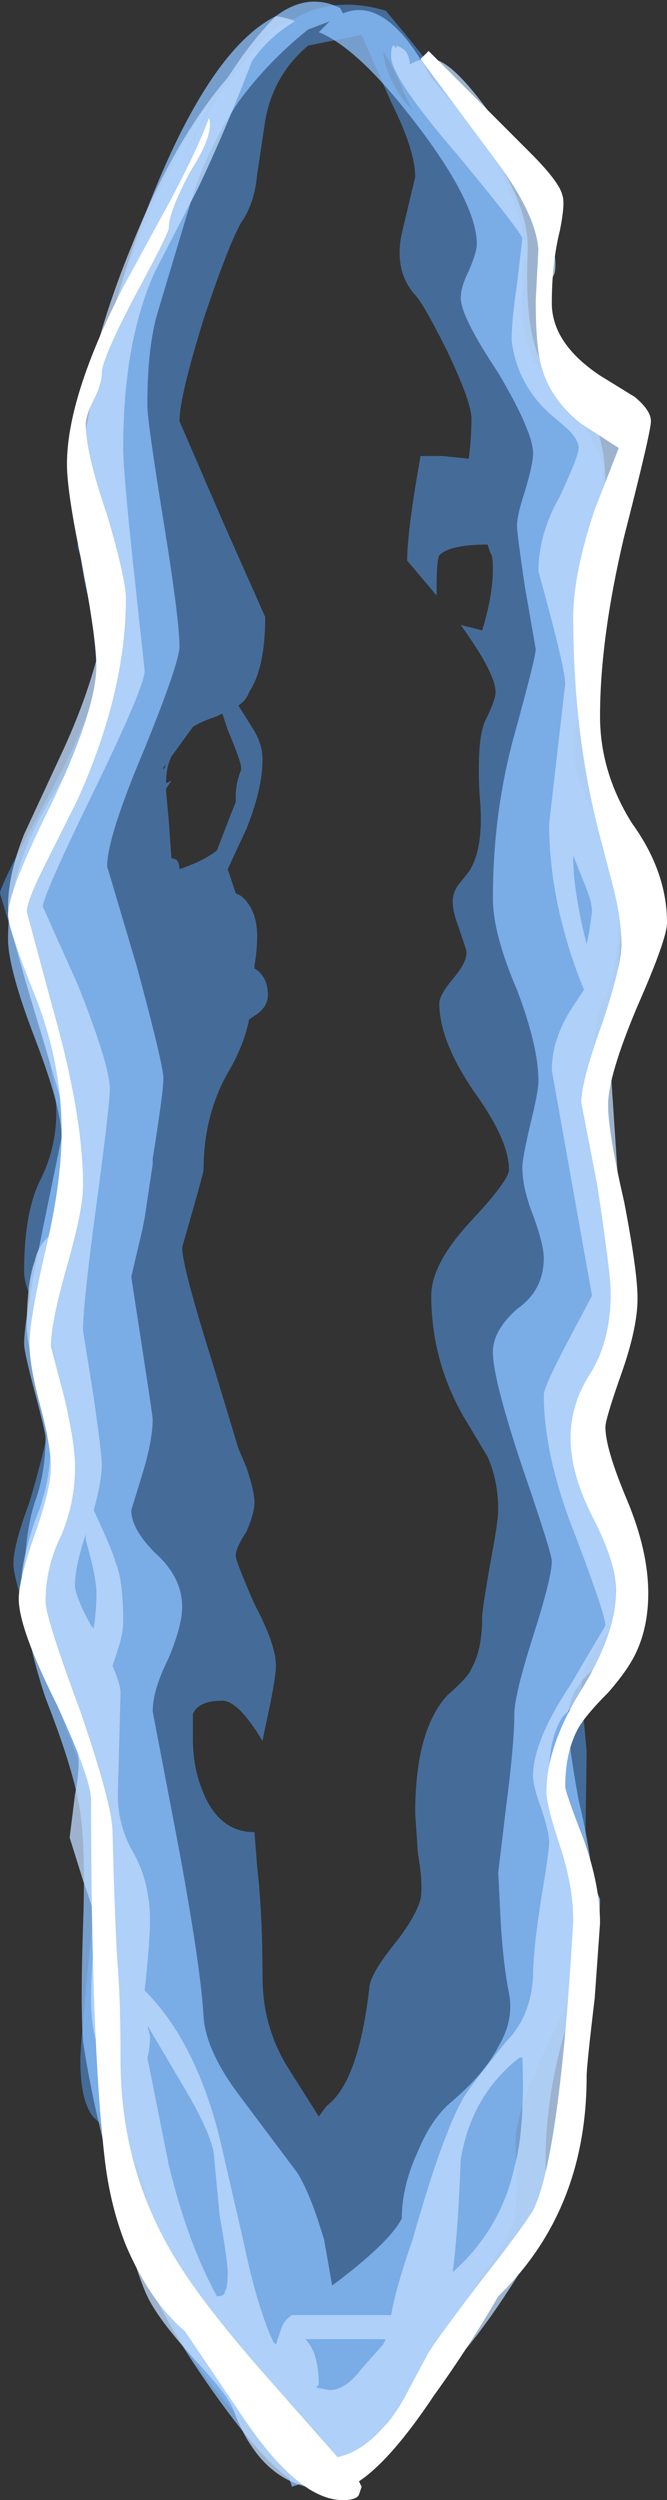 <?xml version="1.0" encoding="UTF-8" standalone="no"?>
<svg xmlns:ffdec="https://www.free-decompiler.com/flash" xmlns:xlink="http://www.w3.org/1999/xlink" ffdec:objectType="shape" height="46.6px" width="12.45px" xmlns="http://www.w3.org/2000/svg">
  <rect width="100%" height="100%" fill="#333333" stroke="none"/>
  <g transform="matrix(1.0, 0.0, 0.0, 1.0, 6.0, 41.65)">
    <path d="M1.15 -40.7 Q1.2 -40.2 1.6 -39.7 L1.7 -39.6 1.55 -39.9 Q1.35 -40.4 1.15 -40.7 M2.8 -39.35 Q3.65 -38.1 3.8 -37.1 L3.75 -36.15 Q3.7 -35.55 3.95 -34.95 4.05 -34.8 4.7 -33.95 5.25 -33.25 5.25 -32.9 5.05 -30.35 5.05 -29.75 5.05 -29.55 4.9 -28.75 4.7 -27.95 4.7 -27.8 4.7 -27.1 5.15 -26.4 5.55 -25.7 5.55 -24.85 5.55 -23.55 5.3 -23.1 5.05 -22.65 5.05 -21.55 L5.35 -20.05 Q5.6 -18.55 5.6 -17.1 5.6 -16.85 5.5 -16.6 L5.35 -16.3 5.2 -15.75 Q4.95 -15.15 4.95 -14.7 L5.2 -13.5 Q5.5 -12.3 5.5 -11.65 5.5 -11.4 5.2 -11.05 4.9 -10.7 4.85 -10.2 4.85 -10.0 4.9 -9.55 L4.95 -9.0 4.9 -5.45 Q4.9 -4.9 4.35 -3.8 3.75 -2.6 3.65 -2.0 3.6 -1.8 3.65 -1.15 3.65 -0.6 3.6 -0.3 3.55 -0.05 3.15 0.55 2.7 1.15 2.65 1.35 2.4 2.05 1.8 3.0 0.85 4.45 -0.05 4.45 -0.45 4.45 -0.45 4.4 L-0.5 4.05 Q-1.3 3.8 -2.05 2.8 -3.0 1.6 -3.1 0.4 -3.25 -1.45 -3.9 -1.9 -4.25 -2.15 -4.3 -2.25 -4.5 -2.55 -4.5 -3.25 -4.5 -3.55 -4.3 -5.55 L-4.05 -7.55 -4.9 -9.8 Q-5.75 -12.1 -5.75 -12.5 -5.75 -12.85 -5.45 -13.65 -5.2 -14.5 -5.1 -15.0 -4.95 -15.6 -4.95 -16.2 -4.95 -16.6 -5.25 -17.1 -5.55 -17.65 -5.55 -17.95 -5.55 -19.05 -5.25 -19.65 -4.95 -20.25 -4.95 -20.9 -4.95 -21.7 -5.5 -23.3 L-6.0 -25.0 Q-6.0 -25.15 -5.05 -26.9 -4.1 -28.65 -4.1 -29.5 -4.1 -29.7 -4.3 -30.6 L-4.55 -31.45 Q-4.55 -34.2 -3.4 -37.2 -2.6 -39.25 -1.6 -40.4 L-1.95 -39.95 Q-2.35 -39.2 -2.6 -38.7 -2.3 -39.2 -1.85 -40.0 L-1.4 -40.55 -1.15 -40.85 Q-0.95 -41.1 -0.6 -41.25 0.2 -41.75 1.2 -41.45 2.3 -40.15 2.8 -39.35 M0.75 -41.0 L-0.25 -40.8 Q-0.9 -40.25 -1.05 -39.4 L-1.2 -38.4 Q-1.25 -37.85 -1.5 -37.5 -1.75 -37.05 -2.2 -35.7 -2.65 -34.25 -2.65 -33.8 L-1.85 -31.95 -1.05 -30.15 Q-1.05 -29.2 -1.35 -28.75 -1.4 -28.6 -1.55 -28.5 L-1.3 -28.1 Q-1.1 -27.8 -1.1 -27.5 -1.1 -26.95 -1.4 -26.2 L-1.75 -25.45 -1.6 -25.0 -1.5 -24.95 Q-1.2 -24.7 -1.2 -24.2 -1.2 -23.95 -1.25 -23.65 L-1.25 -23.6 Q-1.0 -23.45 -1.0 -23.1 -1.0 -22.9 -1.2 -22.75 L-1.35 -22.65 Q-1.45 -22.15 -1.75 -21.65 -2.2 -20.85 -2.2 -19.85 -2.2 -19.8 -2.4 -19.1 L-2.6 -18.4 Q-2.6 -18.05 -2.05 -16.3 L-1.55 -14.65 -1.4 -14.3 Q-1.25 -13.85 -1.25 -13.65 -1.25 -13.45 -1.4 -13.1 -1.6 -12.8 -1.6 -12.65 -1.6 -12.55 -1.25 -11.75 -0.85 -11.0 -0.85 -10.6 -0.85 -10.35 -1.05 -9.45 L-1.1 -9.2 Q-1.55 -9.95 -1.85 -9.95 -2.3 -9.95 -2.4 -9.7 -2.4 -9.65 -2.4 -9.25 -2.4 -8.75 -2.25 -8.35 -1.95 -7.5 -1.25 -7.5 L-1.2 -6.85 Q-1.1 -6.0 -1.1 -4.8 -1.1 -3.9 -0.65 -3.15 L-0.05 -2.2 0.1 -2.4 Q0.7 -2.85 0.9 -4.65 0.95 -4.9 1.35 -5.4 1.75 -5.9 1.85 -6.25 1.9 -6.55 1.8 -7.1 L1.75 -7.85 Q1.75 -9.4 2.35 -10.05 2.75 -10.4 2.8 -10.55 3.0 -10.9 3.0 -11.5 3.0 -11.65 3.15 -12.5 3.3 -13.3 3.3 -13.5 3.3 -14.05 3.1 -14.5 L2.65 -15.25 Q2.05 -16.3 2.05 -17.5 2.05 -18.1 2.8 -18.9 3.5 -19.65 3.5 -19.85 3.5 -20.4 2.85 -21.3 2.2 -22.25 2.2 -22.95 2.2 -23.1 2.45 -23.4 2.75 -23.75 2.7 -23.95 L2.55 -24.4 Q2.45 -24.65 2.45 -24.85 2.45 -25.0 2.55 -25.15 L2.75 -25.4 Q3.05 -25.85 2.95 -26.85 2.9 -27.85 3.05 -28.2 3.25 -28.6 3.25 -28.75 3.25 -29.1 2.6 -30.0 L3.0 -29.9 Q3.2 -30.55 3.2 -31.05 3.2 -31.3 3.15 -31.35 L3.1 -31.5 Q2.4 -31.5 2.2 -31.3 2.15 -31.2 2.15 -30.75 L2.15 -30.55 1.6 -31.2 Q1.6 -31.75 1.85 -33.15 L2.25 -33.15 2.75 -33.1 Q2.8 -33.5 2.8 -33.85 2.8 -34.15 2.35 -35.1 1.9 -36.0 1.75 -36.15 1.35 -36.6 1.5 -37.3 L1.75 -38.35 Q1.75 -38.85 1.3 -39.75 L0.75 -41.0 M-1.95 -28.3 Q-2.25 -28.2 -2.4 -28.1 L-2.8 -27.55 Q-2.9 -27.35 -2.9 -27.05 L-2.8 -27.1 -2.9 -26.95 -2.9 -26.9 -2.85 -26.35 -2.8 -25.65 Q-2.65 -25.65 -2.65 -25.45 -2.2 -25.6 -1.95 -25.8 L-1.7 -26.45 -1.6 -26.7 -1.6 -26.8 Q-1.6 -27.05 -1.5 -27.3 L-1.5 -27.35 Q-1.5 -27.45 -1.75 -28.05 L-1.85 -28.35 -1.95 -28.3 M-2.95 -27.35 L-2.95 -27.3 -2.9 -27.4 -2.95 -27.35" fill="#59a5ff" fill-opacity="0.502" fill-rule="evenodd" stroke="none"/>
    <path d="M2.75 -36.6 Q2.9 -36.95 2.9 -37.1 2.9 -37.85 1.8 -39.3 0.7 -40.75 -0.05 -41.05 L0.15 -41.25 -0.25 -41.1 Q-1.0 -40.5 -1.55 -39.75 -2.15 -38.85 -2.45 -37.85 L-3.05 -35.85 Q-3.25 -35.2 -3.25 -34.1 -3.25 -33.8 -2.95 -31.95 -2.65 -30.1 -2.65 -29.6 -2.65 -29.3 -3.3 -27.7 -4.0 -26.05 -4.0 -25.5 L-3.45 -23.65 Q-2.95 -21.8 -2.95 -21.55 -2.95 -21.3 -3.15 -20.05 L-3.15 -19.95 -3.3 -18.95 -3.35 -18.7 -3.55 -17.85 -3.35 -16.55 Q-3.15 -15.25 -3.15 -15.2 -3.15 -14.8 -3.35 -14.15 L-3.55 -13.5 Q-3.55 -13.15 -3.1 -12.7 -2.6 -12.25 -2.6 -11.7 -2.6 -11.35 -2.85 -10.75 -3.15 -10.15 -3.15 -9.75 L-2.7 -7.4 Q-2.25 -5.0 -2.2 -4.05 -2.15 -3.4 -1.5 -2.55 L-0.45 -1.15 Q-0.2 -0.75 0.05 0.1 L0.2 0.95 0.4 0.8 Q1.3 0.1 1.5 -0.3 1.5 -0.9 1.8 -1.55 2.05 -2.15 2.4 -2.45 3.05 -3.0 3.3 -3.5 3.6 -4.0 3.5 -4.5 3.4 -5.0 3.35 -5.75 L3.3 -6.75 3.45 -8.0 Q3.6 -9.15 3.6 -9.7 3.6 -10.05 3.95 -11.15 4.3 -12.25 4.3 -12.55 4.3 -12.7 3.75 -14.3 3.2 -15.95 3.2 -16.45 3.2 -16.85 3.65 -17.25 4.15 -17.6 4.15 -18.2 4.15 -18.45 3.95 -19.0 3.75 -19.5 3.75 -19.9 3.75 -20.05 3.9 -20.7 4.05 -21.3 4.05 -21.5 4.05 -22.15 3.65 -23.2 3.2 -24.25 3.2 -24.9 3.2 -26.5 3.6 -27.95 4.0 -29.4 4.0 -29.55 L3.8 -30.7 Q3.65 -31.7 3.65 -31.85 3.65 -32.05 3.8 -32.5 3.95 -33.0 3.95 -33.2 3.95 -33.6 3.3 -34.7 2.6 -35.75 2.6 -36.1 2.6 -36.3 2.75 -36.6 M2.05 -40.2 L2.95 -39.15 Q3.9 -37.85 3.85 -36.95 3.8 -35.75 4.0 -35.15 4.15 -34.7 4.5 -34.4 4.95 -34.05 5.05 -33.85 5.3 -33.4 5.3 -32.6 L5.1 -30.95 Q4.85 -29.3 4.85 -29.05 4.85 -28.2 5.2 -26.75 5.6 -25.25 5.6 -24.55 5.6 -23.7 5.4 -22.9 5.2 -22.05 5.2 -21.45 5.2 -20.8 5.4 -19.7 5.6 -18.65 5.6 -17.85 5.6 -17.1 5.3 -15.9 5.05 -14.75 5.05 -14.3 5.05 -13.9 5.3 -12.95 5.6 -12.0 5.6 -11.55 5.6 -10.95 5.1 -10.55 4.6 -10.15 4.6 -9.6 4.6 -9.2 4.8 -8.1 5.05 -7.05 5.05 -6.55 5.05 -5.45 4.55 -3.8 4.1 -2.3 4.2 -0.8 4.2 -0.2 3.55 0.7 2.7 1.8 2.55 2.1 2.35 2.7 1.35 3.5 0.75 4.05 0.15 4.4 L0.2 4.45 0.1 4.6 Q0.0 4.7 -0.2 4.7 L-0.4 4.65 -0.55 4.7 -0.6 4.55 Q-1.1 4.2 -1.9 3.1 -2.95 1.65 -3.35 0.6 -3.7 -0.2 -4.0 -1.45 -4.3 -2.6 -4.45 -3.6 -4.5 -4.25 -4.45 -5.75 -4.4 -7.15 -4.5 -7.85 -4.6 -8.6 -5.15 -10.0 -5.55 -11.2 -5.55 -12.0 -5.55 -13.05 -5.35 -13.65 -5.15 -14.2 -5.15 -14.85 -5.15 -14.95 -5.35 -15.7 -5.55 -16.45 -5.55 -16.6 -5.55 -17.05 -5.2 -18.75 L-4.85 -20.45 Q-4.85 -21.0 -5.35 -22.3 -5.85 -23.6 -5.85 -24.15 -5.85 -25.5 -5.0 -26.85 -4.55 -27.6 -4.45 -27.85 -4.2 -28.45 -4.2 -29.05 -4.2 -29.65 -4.35 -30.5 -4.55 -31.3 -4.55 -32.15 -4.55 -32.95 -4.25 -34.4 -3.9 -36.0 -3.35 -37.5 -2.15 -40.7 -0.85 -41.35 -0.25 -41.8 0.35 -41.5 L0.4 -41.4 Q1.0 -41.65 1.6 -40.9 1.8 -40.65 2.05 -40.2" fill="#8cc1ff" fill-opacity="0.753" fill-rule="evenodd" stroke="none"/>
    <path d="M1.4 -40.8 Q1.55 -40.75 1.6 -40.65 1.65 -40.55 1.65 -40.45 L1.75 -40.5 Q1.85 -40.55 2.05 -40.55 2.4 -40.55 3.1 -39.6 3.65 -38.85 4.0 -38.0 4.45 -36.95 4.35 -36.55 L4.15 -36.15 Q4.05 -35.9 4.05 -35.5 4.05 -34.95 4.35 -34.65 4.55 -34.45 4.95 -34.3 5.45 -34.15 5.6 -34.05 5.85 -33.8 5.85 -33.35 5.85 -33.1 5.35 -31.6 4.8 -30.1 4.8 -29.45 4.8 -27.75 5.5 -26.55 L6.0 -25.65 Q6.2 -25.15 6.2 -24.5 6.2 -24.1 5.9 -23.25 5.6 -22.4 5.4 -22.15 L5.4 -21.7 5.55 -19.45 5.75 -17.2 Q5.75 -16.4 5.65 -16.25 5.55 -15.95 4.7 -15.15 4.75 -14.95 5.4 -14.0 5.9 -13.3 5.9 -12.9 5.9 -11.15 5.1 -10.25 L4.5 -9.65 Q4.25 -9.25 4.25 -8.6 4.25 -8.55 5.2 -6.25 5.2 -5.55 4.85 -3.8 4.5 -1.95 4.45 -1.35 4.45 -0.4 3.45 1.1 2.5 2.55 1.6 3.2 L1.55 3.15 1.25 3.6 Q0.5 4.75 0.15 4.75 -1.1 4.75 -1.65 3.25 -1.75 3.0 -2.3 2.4 -2.95 1.7 -3.2 1.25 -3.45 0.8 -3.8 -0.65 -4.15 -2.1 -4.15 -2.8 L-4.1 -3.35 Q-4.3 -3.7 -4.3 -4.4 -4.3 -5.05 -4.2 -5.75 -4.2 -5.9 -4.45 -6.6 L-4.7 -7.4 -4.6 -8.2 Q-4.5 -8.7 -4.55 -9.0 -4.75 -10.05 -5.25 -10.8 -5.6 -11.4 -5.6 -12.15 -5.6 -12.55 -5.35 -13.3 -5.05 -14.0 -5.05 -14.8 L-5.3 -15.75 Q-5.5 -16.7 -5.5 -16.9 -5.5 -17.75 -5.35 -18.15 -5.3 -18.4 -5.1 -18.6 -4.7 -19.05 -4.7 -20.6 L-5.25 -22.45 Q-5.85 -24.4 -5.85 -24.75 -5.85 -25.35 -5.55 -26.1 L-4.9 -27.5 Q-3.95 -29.5 -3.95 -31.1 L-4.25 -31.85 Q-4.55 -32.6 -4.55 -32.75 -4.55 -34.6 -3.55 -37.05 -2.75 -39.05 -1.75 -40.2 -1.3 -40.9 -0.85 -41.35 -0.55 -41.3 -0.5 -41.25 -1.0 -40.95 -1.3 -40.5 -1.8 -39.2 -2.3 -38.15 L-3.1 -36.6 Q-3.7 -35.3 -3.7 -33.3 -3.7 -32.85 -3.5 -31.0 L-3.3 -29.15 Q-3.3 -28.85 -4.25 -26.9 -5.2 -24.95 -5.2 -24.75 L-4.55 -23.3 Q-3.95 -21.8 -3.95 -21.35 -3.95 -21.05 -4.2 -19.2 -4.45 -17.35 -4.45 -16.85 L-4.25 -15.6 Q-4.1 -14.55 -4.1 -14.35 -4.1 -14.05 -4.25 -13.5 -3.9 -12.75 -3.85 -12.55 -3.7 -12.2 -3.7 -11.45 -3.7 -11.2 -3.8 -10.9 L-3.9 -10.6 Q-3.75 -10.25 -3.75 -10.1 L-3.8 -8.2 Q-3.8 -7.6 -3.5 -7.1 -3.2 -6.55 -3.2 -5.85 -3.2 -5.45 -3.3 -4.55 -2.35 -3.6 -1.9 -1.8 L-1.45 0.15 Q-1.2 1.35 -0.9 2.0 L-0.85 2.05 -0.75 1.75 Q-0.7 1.6 -0.55 1.5 L1.3 1.5 Q1.4 0.95 1.7 0.1 2.25 -1.85 2.65 -2.55 2.8 -2.8 3.45 -3.6 3.9 -4.05 3.95 -4.8 3.95 -5.3 4.1 -6.25 4.25 -7.15 4.25 -7.3 4.25 -7.5 4.1 -7.95 3.95 -8.35 3.95 -8.55 3.95 -9.2 4.65 -10.25 L5.3 -11.35 Q5.3 -11.55 4.75 -13.0 4.15 -14.5 4.15 -15.65 4.15 -15.8 4.6 -16.65 L5.05 -17.5 4.3 -21.7 Q4.3 -22.3 4.7 -22.9 L4.9 -23.2 Q4.25 -24.8 4.25 -26.3 L4.55 -28.9 Q4.55 -29.2 4.05 -31.0 4.05 -31.7 4.45 -32.4 4.8 -33.15 4.8 -33.3 4.8 -33.45 4.6 -33.65 L4.25 -33.95 Q3.65 -34.5 3.55 -35.3 3.55 -35.7 3.65 -36.35 L3.75 -37.2 Q3.75 -37.3 2.55 -38.75 1.3 -40.2 1.3 -40.6 1.3 -40.8 1.35 -40.8 L1.4 -40.75 1.4 -40.8 M4.7 -25.65 Q4.7 -25.05 4.95 -24.05 L5.0 -24.3 5.05 -24.65 Q5.05 -24.85 4.9 -25.2 L4.7 -25.7 4.7 -25.65 M2.6 -1.4 Q2.55 -0.05 2.45 0.7 3.35 -0.1 3.6 -1.25 3.8 -1.95 3.75 -3.3 L3.7 -3.3 Q2.8 -2.6 2.6 -1.4 M1.2 1.95 L-0.3 1.95 Q-0.05 2.2 -0.05 2.8 L-0.1 2.85 0.15 2.9 Q0.45 2.9 0.75 2.5 L1.15 2.05 1.2 1.95 M-4.4 -13.05 Q-4.6 -12.45 -4.6 -12.1 -4.6 -11.9 -4.3 -11.35 L-4.25 -11.3 Q-4.2 -11.65 -4.2 -11.95 -4.2 -12.25 -4.4 -12.95 L-4.4 -13.05 M-3.2 -3.7 Q-3.2 -3.45 -3.25 -3.3 L-2.85 -1.3 Q-2.5 0.15 -1.95 1.15 -1.8 1.15 -1.8 1.05 -1.75 1.0 -1.75 0.7 -1.75 0.5 -1.9 -0.35 L-2.0 -1.4 Q-2.0 -1.8 -2.6 -2.8 L-3.25 -3.9 -3.2 -3.7" fill="#bfdcff" fill-opacity="0.753" fill-rule="evenodd" stroke="none"/>
    <path d="M2.0 -40.7 L3.9 -38.8 Q4.45 -38.25 4.5 -38.0 4.55 -37.85 4.45 -37.35 4.3 -36.75 4.3 -36.0 4.3 -35.25 5.2 -34.65 L5.85 -34.25 Q6.15 -34.0 6.15 -33.8 6.15 -33.6 5.65 -31.65 5.2 -29.75 5.2 -28.3 5.2 -27.25 5.8 -26.3 6.45 -25.4 6.45 -24.45 6.45 -24.15 5.9 -22.9 5.35 -21.6 5.35 -21.05 5.35 -20.55 5.65 -19.25 5.9 -17.95 5.9 -17.45 5.9 -16.9 5.6 -16.05 5.3 -15.2 5.3 -15.05 5.3 -14.65 5.7 -13.7 6.1 -12.75 6.1 -11.95 6.1 -11.3 5.85 -10.8 5.7 -10.5 5.35 -10.1 4.95 -9.7 4.8 -9.45 4.55 -9.0 4.55 -8.35 4.55 -8.25 4.9 -7.35 5.2 -6.5 5.2 -5.8 L5.1 -4.4 Q4.95 -3.15 4.95 -2.95 4.95 -0.45 3.3 1.15 2.75 2.1 2.1 3.0 1.3 4.2 0.7 4.6 L0.75 4.7 0.7 4.85 Q0.65 4.95 0.4 4.95 -0.4 4.95 -1.4 3.5 L-2.55 1.8 Q-3.2 1.25 -3.65 0.2 -3.95 -0.55 -4.05 -1.45 -4.3 -3.65 -4.3 -8.1 -4.3 -8.5 -4.95 -9.9 -5.65 -11.3 -5.65 -11.85 -5.65 -12.2 -5.35 -13.05 -5.05 -13.9 -5.05 -14.3 -5.05 -14.7 -5.25 -15.45 -5.45 -16.2 -5.45 -16.6 -5.45 -17.05 -5.15 -18.35 -4.85 -19.6 -4.85 -20.55 -4.85 -21.85 -5.35 -23.1 -5.85 -24.35 -5.85 -24.6 -5.85 -25.05 -5.0 -26.75 -4.2 -28.45 -4.2 -29.25 -4.2 -29.7 -4.45 -31.05 -4.75 -32.45 -4.75 -33.0 -4.75 -34.25 -3.7 -36.3 L-2.8 -37.95 Q-2.3 -38.9 -2.1 -39.45 -2.0 -39.15 -2.45 -38.45 -2.85 -37.7 -2.85 -37.4 -2.85 -37.3 -3.5 -36.1 -4.1 -34.95 -4.1 -34.7 -4.1 -34.5 -4.25 -34.2 -4.4 -33.9 -4.4 -33.75 -4.4 -33.2 -4.0 -32.05 -3.65 -30.85 -3.65 -30.5 -3.65 -28.75 -4.55 -26.75 L-5.2 -25.45 Q-5.5 -24.85 -5.5 -24.65 L-5.0 -22.8 Q-4.45 -20.85 -4.45 -19.55 -4.45 -19.1 -4.75 -18.05 -5.05 -17.0 -5.05 -16.55 L-4.8 -15.6 Q-4.6 -14.75 -4.6 -14.3 -4.6 -13.65 -4.85 -13.05 -5.15 -12.45 -5.15 -11.8 -5.15 -11.5 -4.5 -9.75 -3.9 -8.0 -3.9 -7.5 -3.85 -5.6 -3.8 -4.95 -3.75 -4.35 -3.75 -3.25 -3.75 -1.1 -2.6 0.65 -2.15 1.35 -1.2 2.45 L0.3 4.15 Q0.75 4.05 1.15 3.6 1.4 3.35 1.65 2.85 L2.0 2.2 Q2.15 1.95 2.95 0.9 3.7 -0.05 3.95 -0.45 4.45 -1.45 4.7 -5.85 4.7 -6.5 4.45 -7.25 4.2 -8.0 4.2 -8.25 4.2 -9.1 4.85 -10.15 5.5 -11.2 5.5 -12.0 5.5 -12.5 5.1 -13.3 4.65 -14.15 4.65 -14.85 4.65 -15.5 5.05 -16.1 5.4 -16.7 5.4 -17.55 5.4 -17.9 5.15 -19.55 L4.85 -21.1 Q4.85 -21.5 5.25 -22.6 5.6 -23.65 5.6 -24.05 5.6 -24.5 5.45 -25.1 L5.15 -26.25 Q4.7 -28.05 4.7 -30.15 4.7 -30.95 5.1 -32.15 L5.55 -33.3 4.85 -33.75 Q4.15 -34.3 4.05 -35.1 4.0 -35.45 4.0 -36.05 L4.05 -37.0 Q4.0 -37.65 3.3 -38.6 L1.85 -40.55 2.0 -40.7" fill="#ffffff" fill-rule="evenodd" stroke="none"/>
  </g>
</svg>
